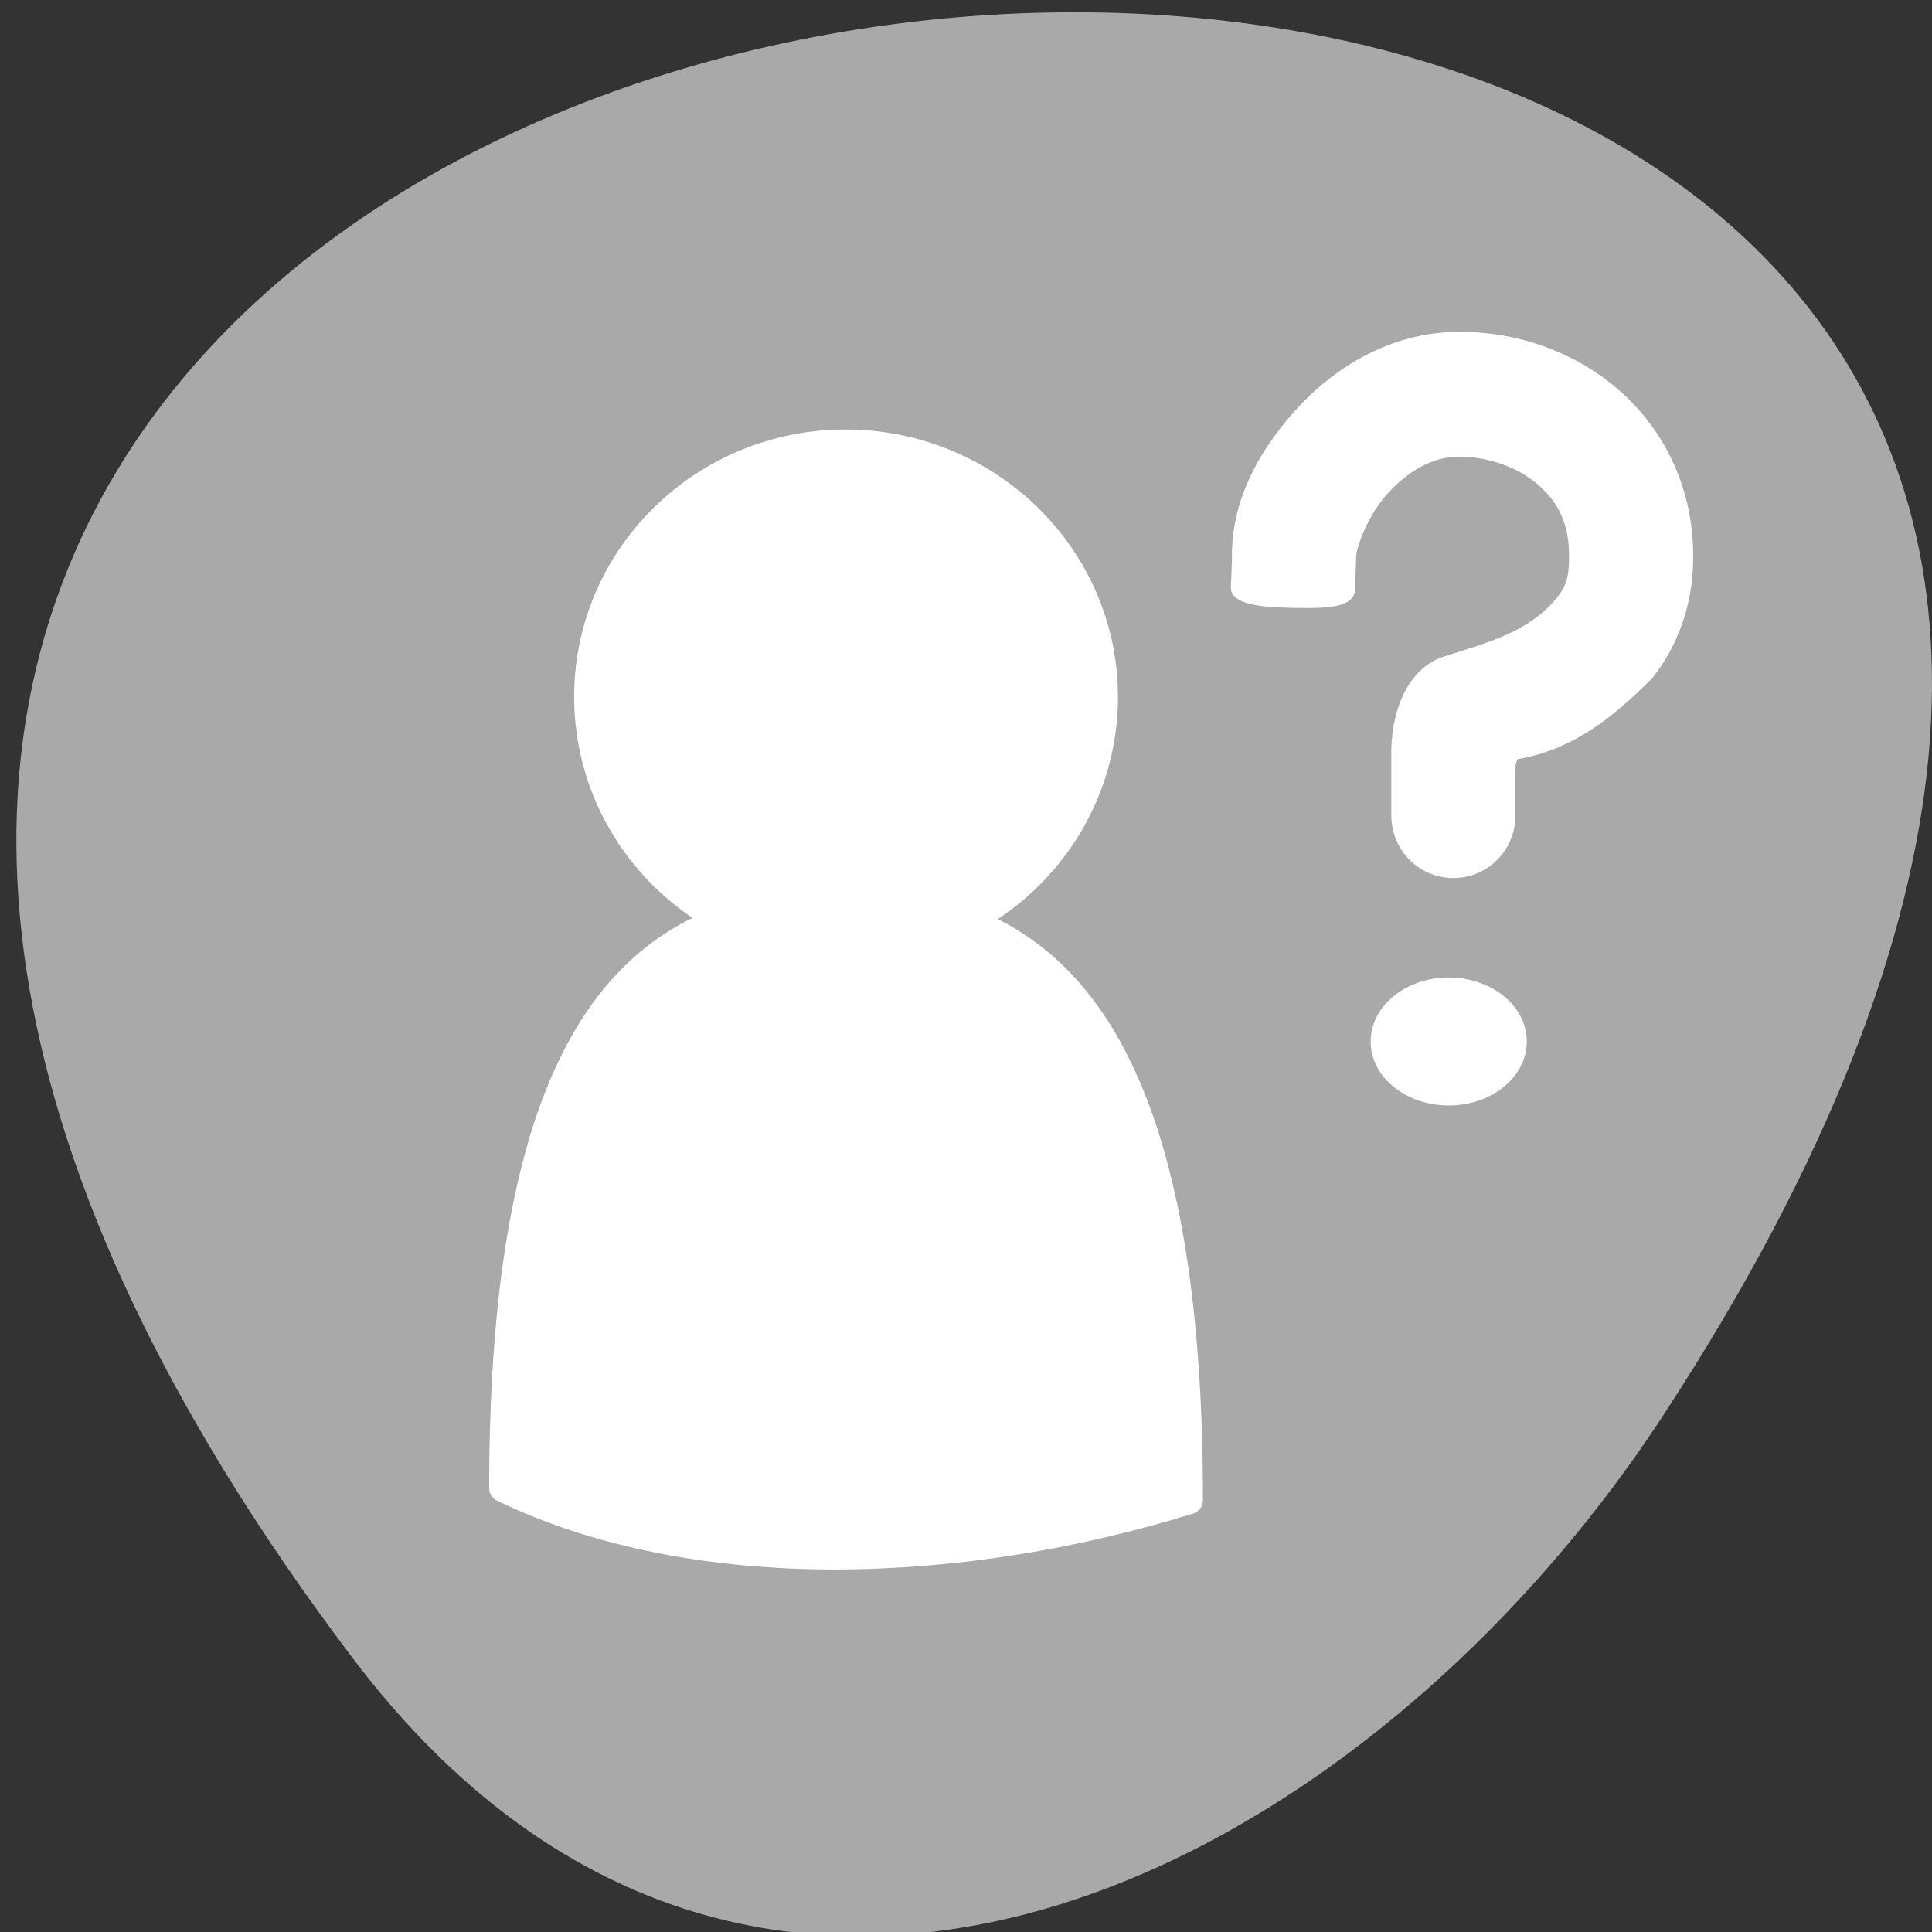 <svg xmlns="http://www.w3.org/2000/svg" viewBox="0 0 256 256"><rect x="0" y="0" width="256" height="256" fill="#333333" stroke="none"/><defs><clipPath><path transform="matrix(15.333 0 0 11.5 415 -125.5)" d="m -24 13 c 0 1.105 -0.672 2 -1.5 2 -0.828 0 -1.5 -0.895 -1.5 -2 0 -1.105 0.672 -2 1.5 -2 0.828 0 1.5 0.895 1.5 2 z"/></clipPath></defs><g transform="translate(-0.004 0.55)"><path d="m 46.627 219.02 c -200.11 -265.25 350.59 -302.94 173.86 -32.17 -40.29 61.728 -120.86 102.43 -173.86 32.17 z" style="fill:#a9a9a9;color:#000"/><g transform="matrix(1.294 0 0 1.298 71.37 55.642)" style="fill:#fff;stroke:#fff;stroke-linecap:round;stroke-linejoin:round"><path d="m 31.439 1.975 c -14.568 0 -26.377 11.582 -26.377 25.87 0 9.823 5.59 18.406 13.816 22.791 -13.182 4.817 -22.519 19.674 -22.519 57.988 19.917 9.585 47.27 8.356 70.25 1.232 0 -38.735 -9.433 -54.12 -22.698 -59.13 8.322 -4.356 13.996 -12.986 13.996 -22.879 0 -14.288 -11.899 -25.87 -26.467 -25.87 z" style="stroke-width:2.843"/><g transform="matrix(0.869 0 0 0.77 61.59 36.568)"><path d="m 1113.88 664.86 c 0 1.864 -1.511 3.375 -3.375 3.375 -1.864 0 -3.375 -1.511 -3.375 -3.375 0 -1.864 1.511 -3.375 3.375 -3.375 1.864 0 3.375 1.511 3.375 3.375 z" transform="matrix(2.538 0 0 2.34 -2782.09 -1521.41)" style="stroke-width:0.5"/><path d="m 37.744 -59.07 c -8.08 -0.036 -14.728 4.795 -19.16 10.456 -4.371 5.584 -7.203 11.878 -7.106 18.879 0.001 0.098 -0.002 0.193 0 0.29 l -0.127 3.631 c -0.07 1.375 2.425 1.942 6.104 2.02 3.679 0.08 7.15 0.184 7.22 -1.731 l 0.127 -3.921 v -0.29 v -0.145 c -0.025 -0.969 1.17 -5.363 3.68 -8.569 2.509 -3.206 5.671 -5.388 9.136 -5.373 3.876 0.02 7.503 1.651 9.898 4.066 2.394 2.415 3.752 5.417 3.68 10.02 v 0.145 c 0 2.689 -0.502 4.074 -1.65 5.664 -3.473 4.565 -8.04 5.894 -13.197 7.761 -3.914 1.172 -5.952 6.179 -6.091 11.764 v 0.145 v 8.649 c -0.01 2.732 1.258 5.26 3.323 6.629 2.065 1.369 4.612 1.369 6.678 0 2.066 -1.369 3.333 -3.898 3.323 -6.629 v -5.927 c -0.075 -0.968 0.176 -1.762 0.634 -2.141 6.41 -1.169 11.09 -5.412 15.608 -10.521 2.75 -3.813 4.695 -9.278 4.695 -15.394 0.139 -8.842 -3.174 -16.52 -8.248 -21.638 -5.074 -5.119 -11.664 -7.806 -18.527 -7.842 z" style="fill-rule:evenodd;stroke-width:1.303"/></g></g></g></svg>